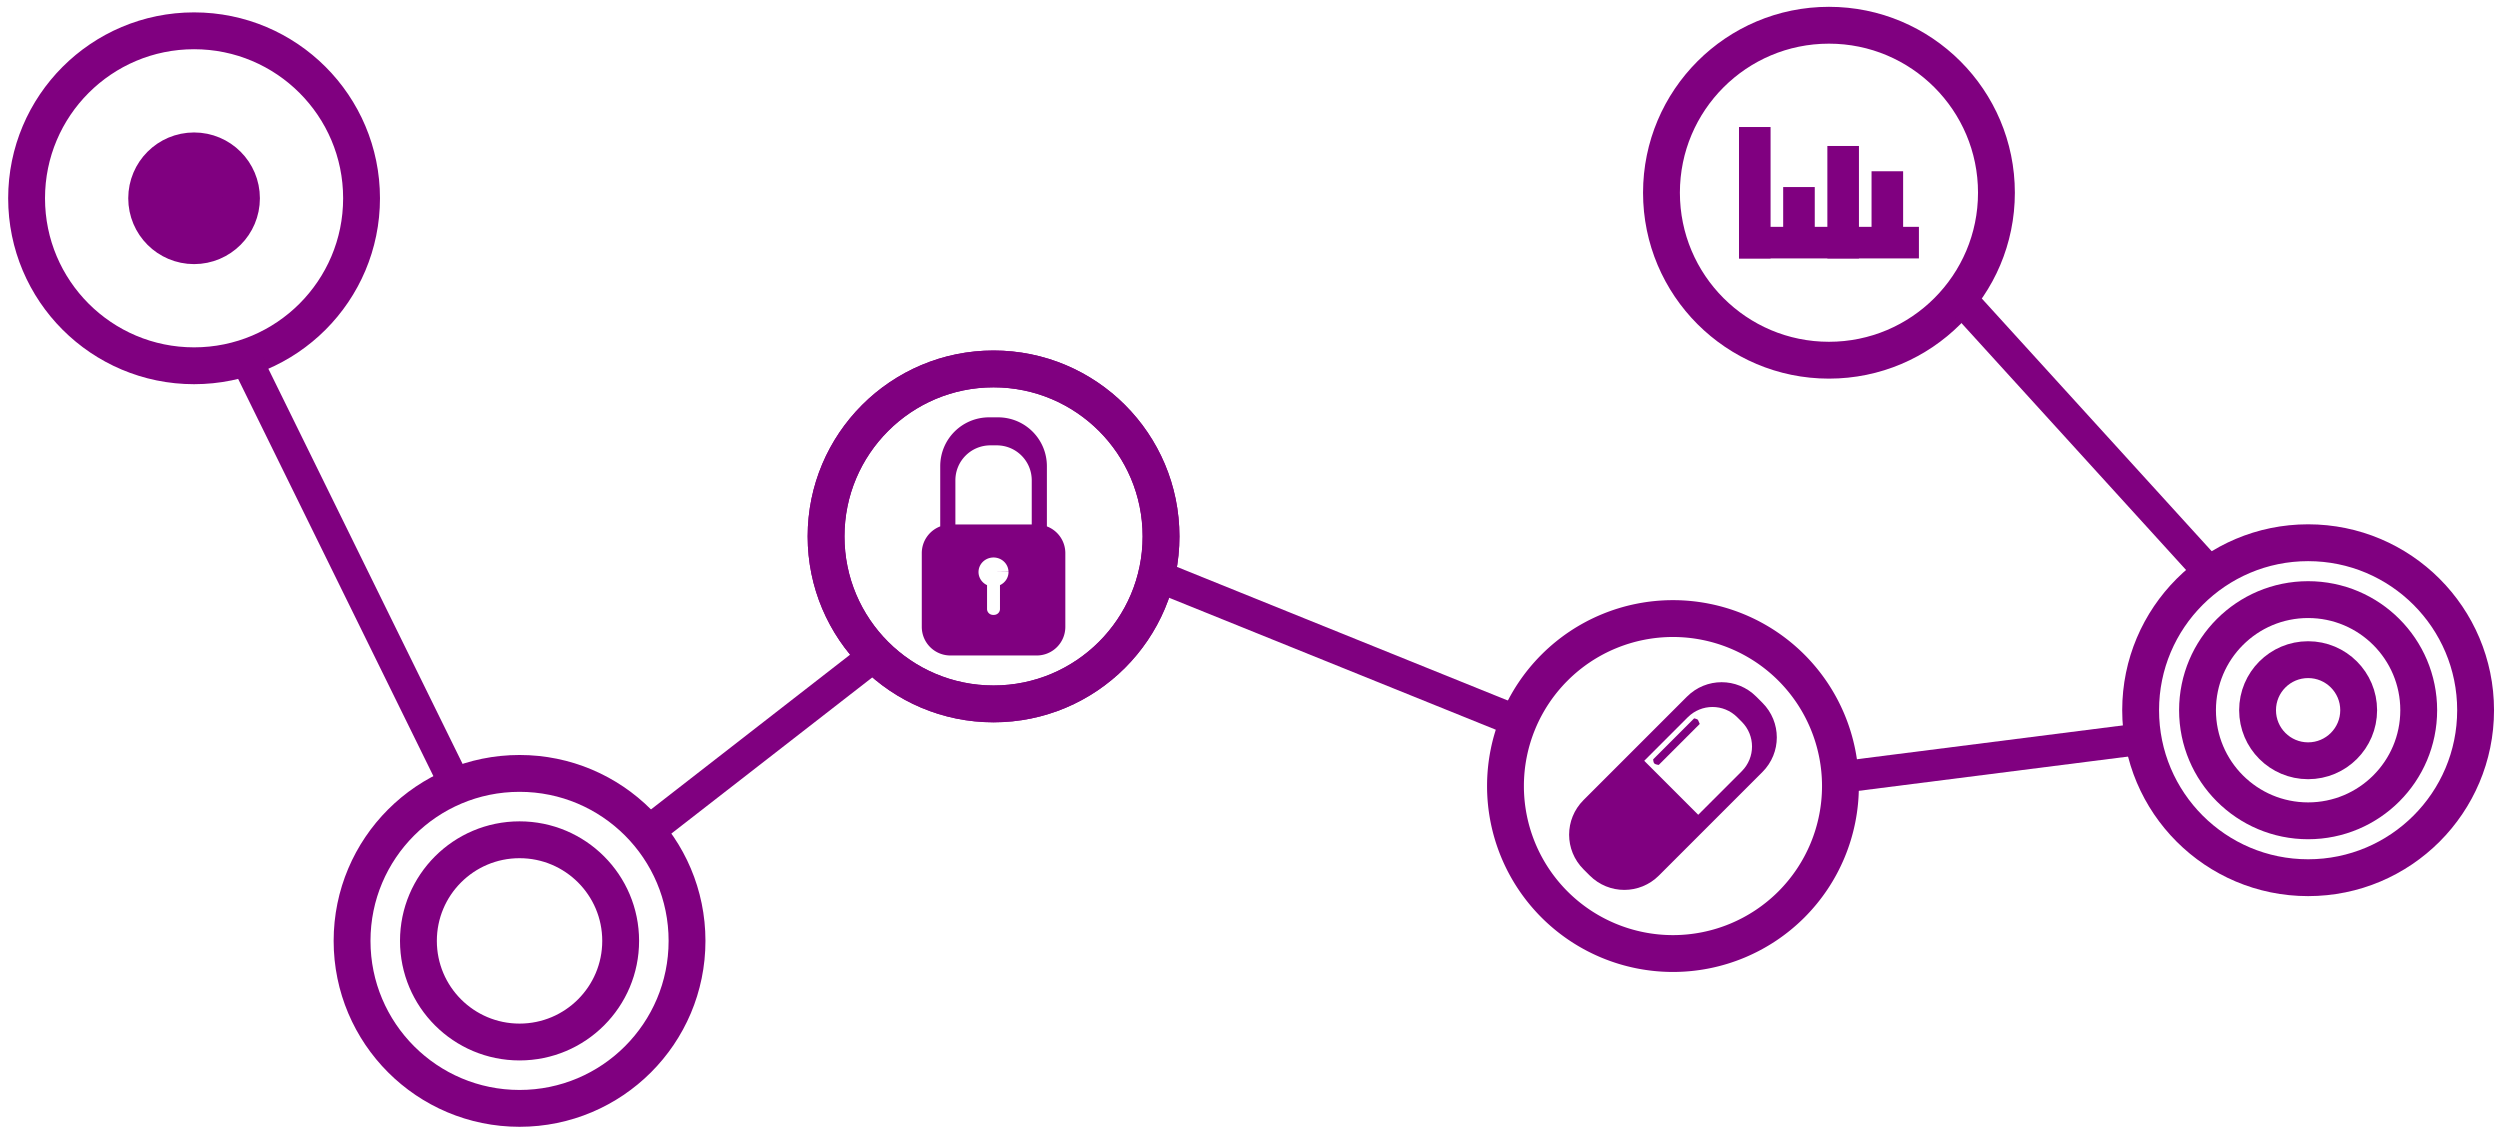 <?xml version="1.0" encoding="UTF-8" standalone="no"?>
<!-- Created with Inkscape (http://www.inkscape.org/) -->

<svg
   xmlns:dc="http://purl.org/dc/elements/1.1/"
   xmlns:cc="http://creativecommons.org/ns#"
   xmlns:rdf="http://www.w3.org/1999/02/22-rdf-syntax-ns#"
   xmlns:svg="http://www.w3.org/2000/svg"
   xmlns="http://www.w3.org/2000/svg"
   xmlns:sodipodi="http://sodipodi.sourceforge.net/DTD/sodipodi-0.dtd"
   xmlns:inkscape="http://www.inkscape.org/namespaces/inkscape"
   width="950"
   height="430"
   viewBox="0 0 251.354 113.771"
   version="1.1"
   id="svg8"
   inkscape:version="0.92.3 (d244b95, 2018-08-02)"
   sodipodi:docname="opioid logo.svg">
  <defs
     id="defs2" />
  <sodipodi:namedview
     id="base"
     pagecolor="#ffffff"
     bordercolor="#666666"
     borderopacity="1.0"
     inkscape:pageopacity="0.0"
     inkscape:pageshadow="2"
     inkscape:zoom="0.58885978"
     inkscape:cx="326.47691"
     inkscape:cy="372.68124"
     inkscape:document-units="px"
     inkscape:current-layer="layer1"
     showgrid="false"
     units="px"
     showborder="true"
     inkscape:snap-nodes="false"
     inkscape:snap-smooth-nodes="true"
     inkscape:snap-bbox="true"
     inkscape:snap-midpoints="true"
     inkscape:window-width="1549"
     inkscape:window-height="845"
     inkscape:window-x="51"
     inkscape:window-y="27"
     inkscape:window-maximized="1"
     width="450px" />
  <g
     inkscape:label="Layer 1"
     inkscape:groupmode="layer"
     id="layer1"
     transform="translate(0,-183.229)">
    <g
       id="g1647"
       inkscape:export-xdpi="96"
       inkscape:export-ydpi="96"
       transform="translate(221.882,80.023)">
      <g
         id="g884">
        <path
           style="opacity:1;fill:#800080;fill-opacity:1;stroke:none;stroke-width:0.794;stroke-linecap:square;stroke-linejoin:miter;stroke-miterlimit:4;stroke-dasharray:none;stroke-opacity:1"
           d="m -122.432,145.166 c -2.724,0 -4.918,2.193 -4.918,4.918 v 6.047 c -1.085,0.413 -1.855,1.458 -1.855,2.691 v 7.406 c 0,1.597 1.286,2.882 2.883,2.882 h 8.668 c 1.597,0 2.882,-1.285 2.882,-2.882 v -7.406 c 0,-1.234 -0.769,-2.279 -1.854,-2.691 v -6.047 c 0,-2.724 -2.194,-4.918 -4.918,-4.918 z m 0.126,2.817 h 0.636 c 1.95,0 3.521,1.57 3.521,3.521 v 4.436 h -7.677 v -4.436 c 0,-1.95 1.57,-3.521 3.521,-3.521 z m 0.295,11.274 a 1.507,1.462 0 0 1 1.525,1.438 l -1.507,0.024 h 1.508 a 1.507,1.462 0 0 1 -0.858,1.317 v 2.401 c 0,0.329 -0.273,0.594 -0.613,0.594 h -0.074 c -0.34,0 -0.613,-0.265 -0.613,-0.594 v -2.401 a 1.507,1.462 0 0 1 -0.857,-1.305 1.507,1.462 0 0 1 1.489,-1.473 z"
           id="rect822"
           inkscape:connector-curvature="0" />
        <circle
           style="opacity:1;fill:none;fill-opacity:1;stroke:#800080;stroke-width:3.704;stroke-linecap:square;stroke-linejoin:miter;stroke-miterlimit:4;stroke-dasharray:none;stroke-opacity:1"
           id="path857"
           cx="-121.989"
           cy="157.137"
           r="16.839" />
        <circle
           r="16.839"
           cy="157.137"
           cx="-121.989"
           id="circle888"
           style="opacity:1;fill:none;fill-opacity:1;stroke:#800080;stroke-width:3.704;stroke-linecap:square;stroke-linejoin:miter;stroke-miterlimit:4;stroke-dasharray:none;stroke-opacity:1" />
      </g>
      <g
         transform="translate(-2.859,3.177)"
         id="g880">
        <path
           style="opacity:1;fill:#800080;fill-opacity:1;stroke:none;stroke-width:3.175;stroke-linecap:square;stroke-linejoin:miter;stroke-miterlimit:4;stroke-dasharray:none;stroke-opacity:1"
           d="m -42.452,170.064 c -1.926,-1.926 -5.028,-1.927 -6.955,-3.7e-4 l -10.41,10.41 c -1.926,1.926 -1.926,5.029 0,6.955 l 0.628,0.628 c 1.926,1.926 5.029,1.926 6.955,0 l 10.41,-10.41 c 1.926,-1.926 1.926,-5.028 -3.65e-4,-6.955 z m -1.903,2.081 0.449,0.449 c 1.379,1.379 1.379,3.6 0,4.979 l -4.375,4.375 -5.428,-5.428 4.375,-4.375 c 1.379,-1.379 3.6,-1.379 4.979,0 z m -3.951,0.259 c -0.099,-0.096 -0.385,-0.151 -0.385,-0.151 l -4.121,4.121 c 0,0 0.013,0.307 0.11,0.41 0.109,0.116 0.452,0.152 0.452,0.152 l 4.121,-4.121 z"
           id="rect888"
           inkscape:connector-curvature="0"
           sodipodi:nodetypes="ssssssssssssccssccccccc" />
        <path
           inkscape:connector-curvature="0"
           style="opacity:1;fill:none;fill-opacity:1;stroke:#800080;stroke-width:3.704;stroke-linecap:square;stroke-linejoin:miter;stroke-miterlimit:4;stroke-dasharray:none;stroke-opacity:1"
           d="m -33.982,179.06 a 16.839,16.839 0 0 1 -16.839,16.839 16.839,16.839 0 0 1 -16.839,-16.839 16.839,16.839 0 0 1 16.839,-16.839 16.839,16.839 0 0 1 16.839,16.839 z"
           id="circle861" />
      </g>
      <path
         sodipodi:nodetypes="cc"
         inkscape:connector-curvature="0"
         id="path886"
         d="m -105.15,161.268 35.57,14.366"
         style="fill:#800080;stroke:#800080;stroke-width:3.175;stroke-linecap:butt;stroke-linejoin:miter;stroke-miterlimit:4;stroke-dasharray:none;stroke-opacity:1" />
      <circle
         r="16.839"
         cy="197.805"
         cx="-169.646"
         id="circle894"
         style="opacity:1;fill:none;fill-opacity:1;stroke:#800080;stroke-width:3.704;stroke-linecap:square;stroke-linejoin:miter;stroke-miterlimit:4;stroke-dasharray:none;stroke-opacity:1" />
      <circle
         style="opacity:1;fill:none;fill-opacity:1;stroke:#800080;stroke-width:3.704;stroke-linecap:square;stroke-linejoin:miter;stroke-miterlimit:4;stroke-dasharray:none;stroke-opacity:1"
         id="circle903"
         cx="-202.37"
         cy="123.142"
         r="16.839" />
      <path
         style="fill:#800080;stroke:#800080;stroke-width:3.175;stroke-linecap:butt;stroke-linejoin:miter;stroke-miterlimit:4;stroke-dasharray:none;stroke-opacity:1"
         d="m -197.287,139.028 21.273,43.278"
         id="path905"
         inkscape:connector-curvature="0"
         sodipodi:nodetypes="cc" />
      <path
         sodipodi:nodetypes="cc"
         inkscape:connector-curvature="0"
         id="path907"
         d="m -134.062,169.211 -22.571,17.543"
         style="fill:#800080;stroke:#800080;stroke-width:3.175;stroke-linecap:butt;stroke-linejoin:miter;stroke-miterlimit:4;stroke-dasharray:none;stroke-opacity:1" />
      <path
         style="fill:#800080;stroke:#800080;stroke-width:3.175;stroke-linecap:butt;stroke-linejoin:miter;stroke-miterlimit:4;stroke-dasharray:none;stroke-opacity:1"
         d="M -6.341,177.471 -36.855,181.352"
         id="path909"
         inkscape:connector-curvature="0"
         sodipodi:nodetypes="cc" />
      <circle
         style="opacity:1;fill:none;fill-opacity:1;stroke:#800080;stroke-width:3.704;stroke-linecap:square;stroke-linejoin:miter;stroke-miterlimit:4;stroke-dasharray:none;stroke-opacity:1"
         id="circle911"
         cx="-169.646"
         cy="197.805"
         r="10.167" />
      <circle
         r="4.766"
         cy="123.142"
         cx="-202.37"
         id="circle913"
         style="opacity:1;fill:#800080;fill-opacity:1;stroke:#800080;stroke-width:3.704;stroke-linecap:square;stroke-linejoin:miter;stroke-miterlimit:4;stroke-dasharray:none;stroke-opacity:1" />
      <g
         id="g1617">
        <circle
           r="16.839"
           cy="174.612"
           cx="10.18"
           id="circle901"
           style="opacity:1;fill:none;fill-opacity:1;stroke:#800080;stroke-width:3.704;stroke-linecap:square;stroke-linejoin:miter;stroke-miterlimit:4;stroke-dasharray:none;stroke-opacity:1" />
        <circle
           style="opacity:1;fill:none;fill-opacity:1;stroke:#800080;stroke-width:3.704;stroke-linecap:square;stroke-linejoin:miter;stroke-miterlimit:4;stroke-dasharray:none;stroke-opacity:1"
           id="circle915"
           cx="10.18"
           cy="174.612"
           r="11.12" />
        <circle
           r="5.083"
           cy="174.612"
           cx="10.18"
           id="circle917"
           style="opacity:1;fill:none;fill-opacity:1;stroke:#800080;stroke-width:3.704;stroke-linecap:square;stroke-linejoin:miter;stroke-miterlimit:4;stroke-dasharray:none;stroke-opacity:1" />
      </g>
      <g
         transform="translate(115.923,17.074)"
         id="g1610">
        <g
           id="g1601"
           transform="translate(-46.504,4.493)">
          <path
             sodipodi:nodetypes="cc"
             inkscape:connector-curvature="0"
             id="path1556"
             d="m -116.459,106.034 h 18.089"
             style="fill:#800080;stroke:#800080;stroke-width:3.175;stroke-linecap:butt;stroke-linejoin:miter;stroke-miterlimit:4;stroke-dasharray:none;stroke-opacity:1" />
          <path
             style="fill:#800080;stroke:#800080;stroke-width:3.175;stroke-linecap:butt;stroke-linejoin:miter;stroke-miterlimit:4;stroke-dasharray:none;stroke-opacity:1"
             d="M -114.872,107.622 V 94.41"
             id="path1558"
             inkscape:connector-curvature="0"
             sodipodi:nodetypes="cc" />
          <path
             sodipodi:nodetypes="cc"
             inkscape:connector-curvature="0"
             id="path1560"
             d="m -110.43,107.463 v -7.017"
             style="fill:#800080;stroke:#800080;stroke-width:3.175;stroke-linecap:butt;stroke-linejoin:miter;stroke-miterlimit:4;stroke-dasharray:none;stroke-opacity:1" />
          <path
             style="fill:#800080;stroke:#800080;stroke-width:3.175;stroke-linecap:butt;stroke-linejoin:miter;stroke-miterlimit:4;stroke-dasharray:none;stroke-opacity:1"
             d="M -105.987,107.622 V 96.316"
             id="path1562"
             inkscape:connector-curvature="0"
             sodipodi:nodetypes="cc" />
          <path
             sodipodi:nodetypes="cc"
             inkscape:connector-curvature="0"
             id="path1564"
             d="M -101.545,107.463 V 98.858"
             style="fill:#800080;stroke:#800080;stroke-width:3.175;stroke-linecap:butt;stroke-linejoin:miter;stroke-miterlimit:4;stroke-dasharray:none;stroke-opacity:1" />
        </g>
        <circle
           style="opacity:1;fill:none;fill-opacity:1;stroke:#800080;stroke-width:3.704;stroke-linecap:square;stroke-linejoin:miter;stroke-miterlimit:4;stroke-dasharray:none;stroke-opacity:1"
           id="circle1566"
           cx="-153.919"
           cy="105.509"
           r="16.839" />
      </g>
      <path
         sodipodi:nodetypes="cc"
         inkscape:connector-curvature="0"
         id="path1612"
         d="M -0.05,160.397 -24.723,133.276"
         style="fill:#800080;stroke:#800080;stroke-width:3.175;stroke-linecap:butt;stroke-linejoin:miter;stroke-miterlimit:4;stroke-dasharray:none;stroke-opacity:1" />
    </g>
  </g>
</svg>
